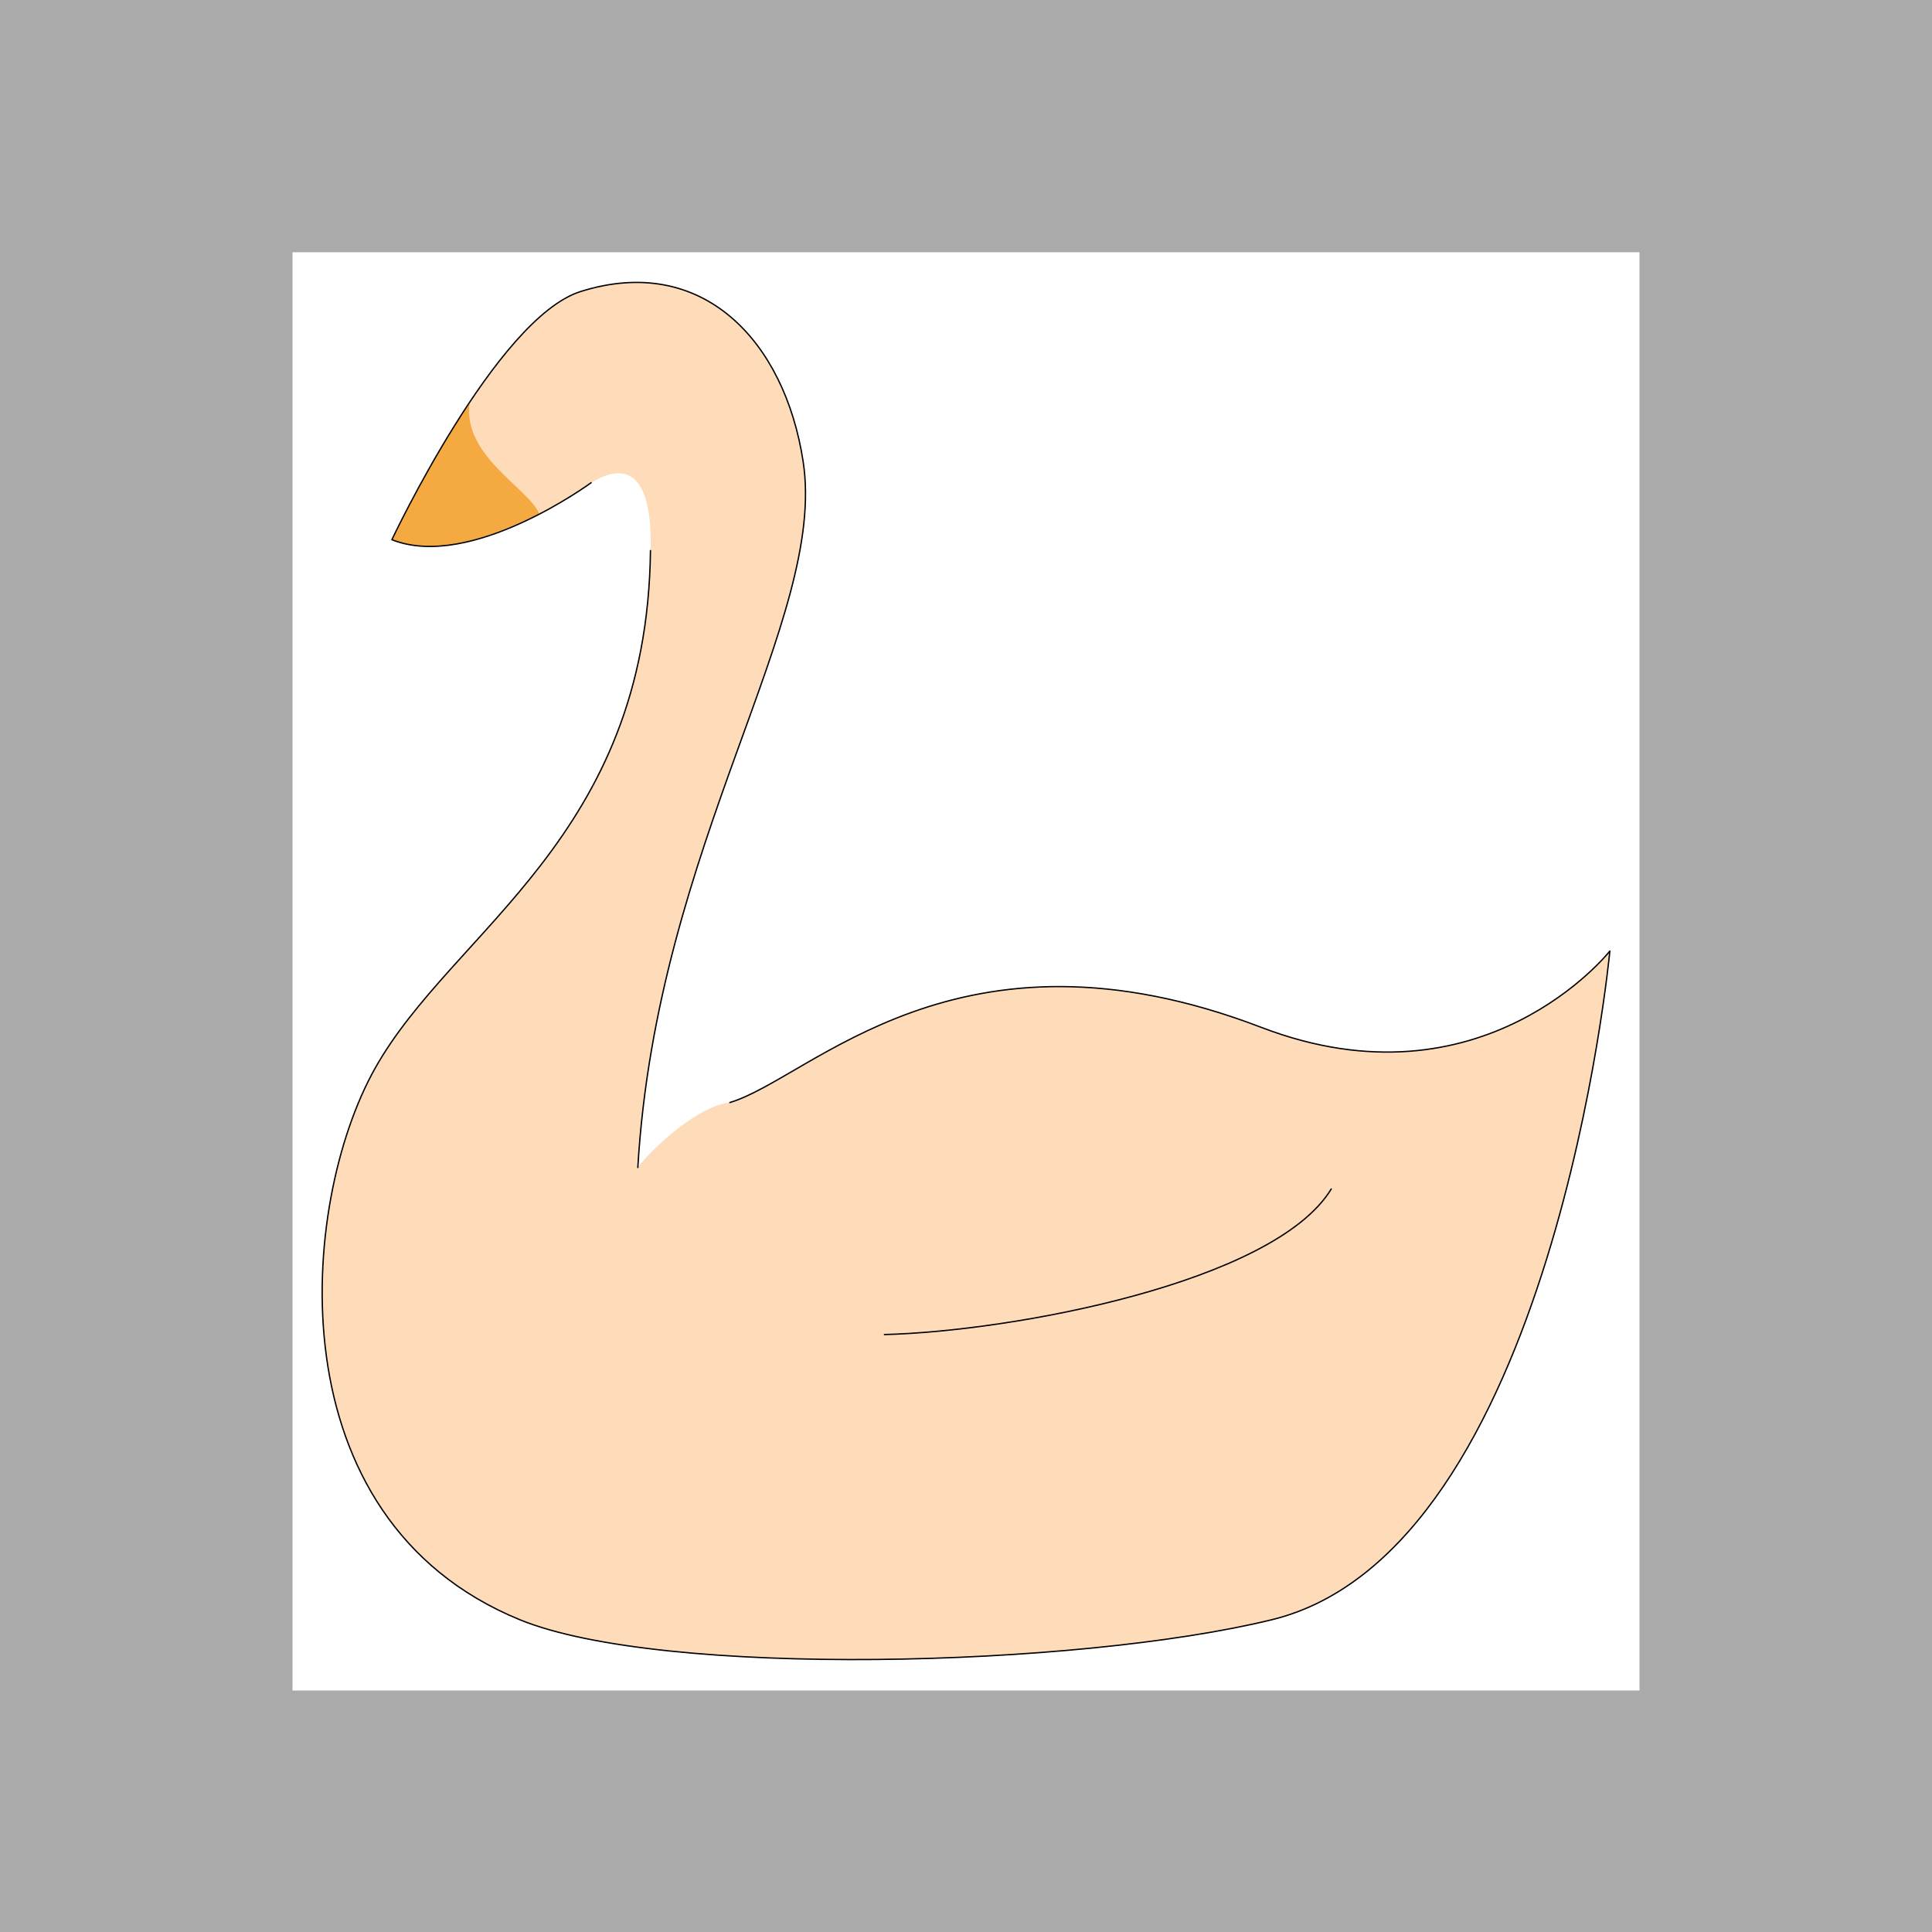 <svg id="emoji" viewBox="0 0 72 72" xmlns="http://www.w3.org/2000/svg">

  <rect x="0" y="0" width="72" height="72" fill="#808080" stroke="none"/>

  <path id="debug_frame_o" fill="#aaaaaa" stroke="#000000" stroke-width="0" d="M 0 0 h 72 v 72 h -72 z" />

  <path id="debug_frame" fill="#ffffff" stroke="#000000" stroke-width="0" d="M 10.9 9.4 h 50.2 v 53.6 h -50.2 z" />


  <g id="color">


    <path id="swan_body_fill" fill="#fedcba"
    d="M 27.199 41.088
       C 30.244 40.178 35.682 33.948 47.01 38.289
       C 55.259 41.449 59.994 35.444 59.994 35.444
       S 57.892 57.793 47.404 60.361
       C 40.142 62.139 24.68 62.537 19.369 60.361
       C 10.189 56.6 11.144 44.869 13.973 39.821
       C 16.884 34.627 24.115 31.242 24.241 20.519
       C 24.30 18.88 24.00 16.80 22.03 17.989
       C 22.03 17.989 17.551 21.283 14.604 20.113
       C 14.604 20.113 18.492 11.854 21.639 10.864
       C 26.157 9.441 29.236 12.674 29.931 17.201
       C 30.836 23.092 24.48 31.426 23.77 43.508
       C 24.23 42.87 26.00 41.20 27.199 41.088
       Z"
    />

    <path id="swan_beak" fill="#f4aa41"
    d="M 17.50 15.00
    C 17.228 16.995 19.696 18.185 20.10 19.15
    C 18.55 19.87 16.50 20.80 14.604 20.113
    C 14.604 20.113 16.50 16.33 17.50 15.00
    Z"/>
  </g>

  <g id="swan_border_line" fill="none" stroke="#000000" stroke-linecap="round" stroke-linejoin="round" stroke-width="0.05">

    <path id="swan_body_line"
    d="M 27.199 41.088
       C 30.244 40.178 35.682 33.948 47.01 38.289
       C 55.259 41.449 59.994 35.444 59.994 35.444
       S 57.892 57.793 47.404 60.361
       C 40.142 62.139 24.68 62.537 19.369 60.361
       C 10.189 56.6 11.144 44.869 13.973 39.821
       C 16.884 34.627 24.115 31.242 24.241 20.519
    "/>

    <path id="swan_neck_line"
    d="
    M 22.03 17.989
    C 22.03 17.989 17.551 21.283 14.604 20.113
    C 14.604 20.113 18.492 11.854 21.639 10.864
    C 26.157 9.441 29.236 12.674 29.931 17.201
    C 30.836 23.092 24.48 31.426 23.77 43.508
    "/>

    <path id="swan_feather_line"
    d="M 49.612 44.31
    C 47.479 47.809 37.712 49.616 32.96 49.735
    "/>

  </g>

</svg>
